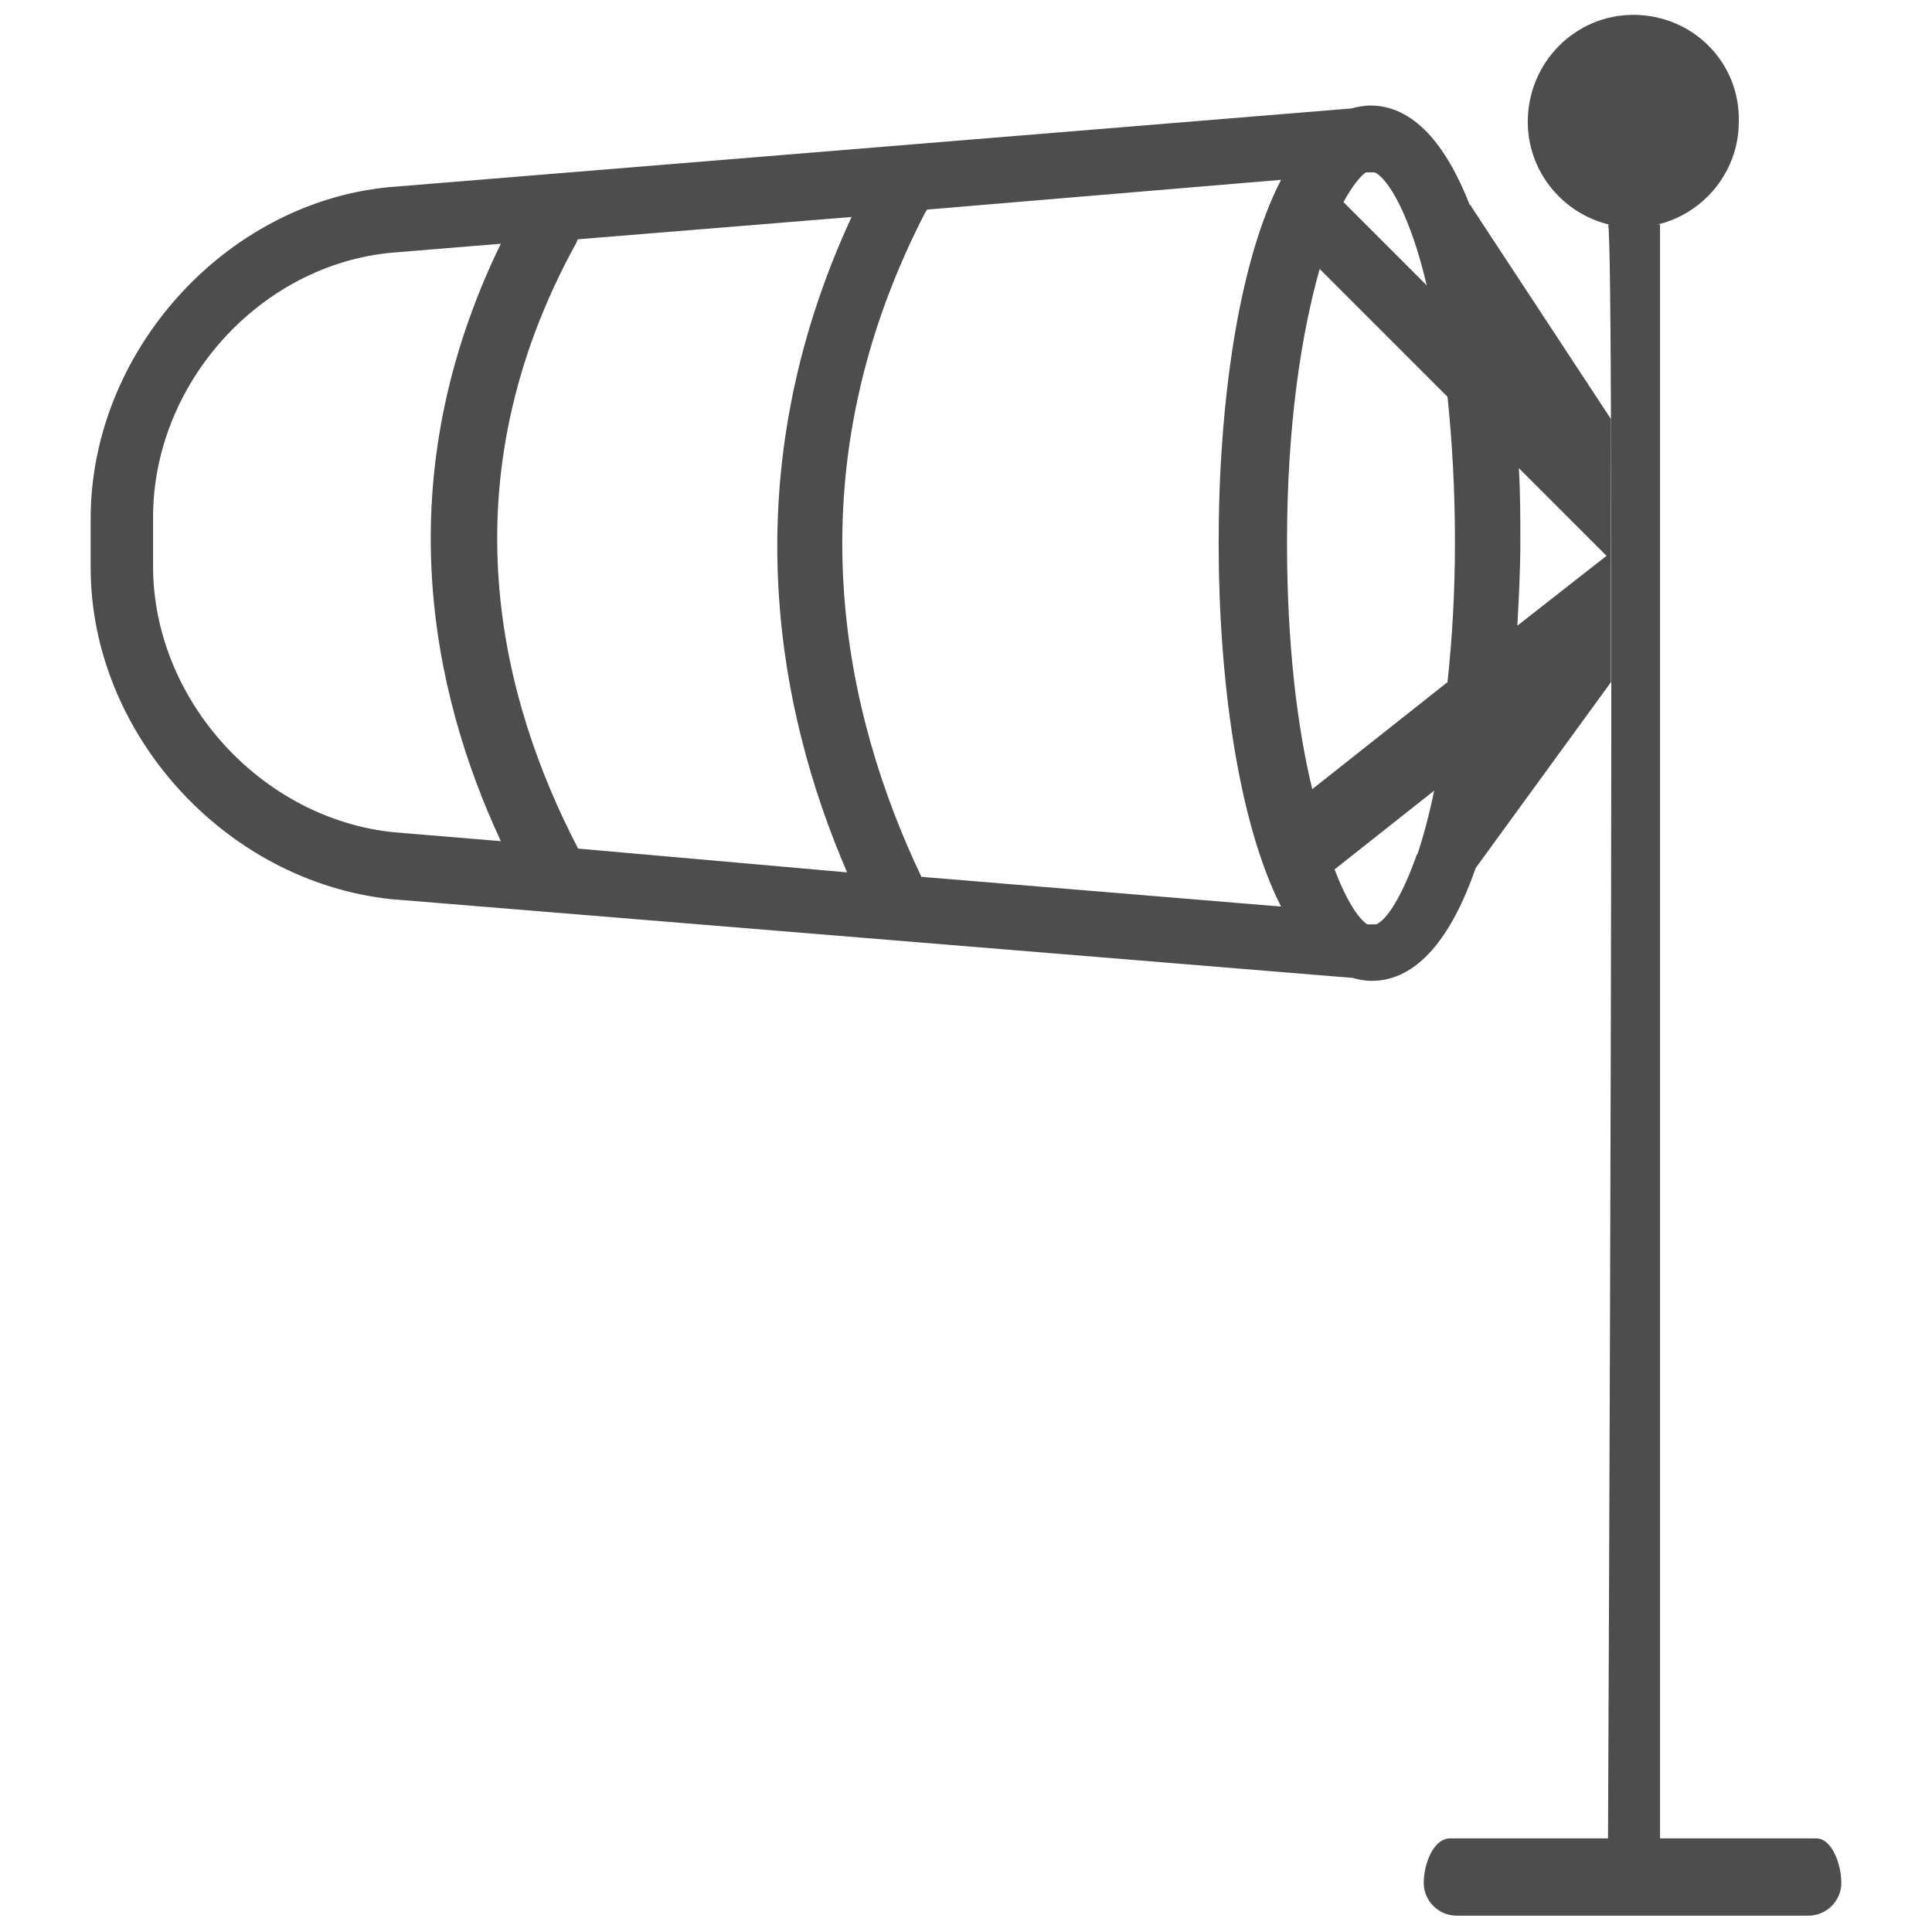 <?xml version="1.0" encoding="utf-8"?>
<!-- Generator: Adobe Illustrator 19.2.1, SVG Export Plug-In . SVG Version: 6.00 Build 0)  -->
<svg version="1.1" id="Layer_1" xmlns="http://www.w3.org/2000/svg" xmlns:xlink="http://www.w3.org/1999/xlink" x="0px" y="0px"
	 viewBox="0 0 130 130" style="enable-background:new 0 0 130 130;" xml:space="preserve">
<style type="text/css">
	.st0{fill:none;}
	.st1{fill:#4D4D4D;}
</style>
<rect class="st0" width="130" height="130"/>
<g>
	<g>
		<path class="st1" d="M108.2,15.1c0.5,0.3,0,108.6,0,108.6H97.6c-1.2,0-1.8,1.8-1.8,3c0,1.2,1,2.2,2.2,2.2h23.7
			c1.2,0,2.2-1,2.2-2.2c0-1.2-0.6-3-1.7-3h-10.5V15.1H108.2z"/>
	</g>
	<path class="st1" d="M109.9,1c-3.9,0-7.1,3.2-7.1,7.2c0,3.9,3.2,7.1,7.1,7.1c3.9,0,7.1-3.2,7.1-7.1C117.1,4.2,113.9,1,109.9,1z"/>
	<path class="st1" d="M99,13.9c0-0.1-0.1-0.1-0.1-0.1c-1.6-4.1-3.8-6.7-6.7-6.7c-0.4,0-0.9,0.1-1.3,0.2l-64.8,5.3
		C15.1,13.7,6.1,23.7,6.1,34.9v3.3c0,11.1,9,21.1,20.2,22.3L91,65.8c0.4,0.1,0.8,0.2,1.3,0.2c3.1,0,5.4-3,7-7.6l9.1-12.5V28.2
		L99,13.9z M91.9,11.6l0.6,0c0.9,0.4,2.4,2.9,3.5,7.6l-5.6-5.6C91,12.5,91.5,11.9,91.9,11.6z M26.5,56c-8.9-0.9-16.2-8.9-16.2-17.9
		v-3.3c0-9,7.2-17,16.1-17.8l7.3-0.6c-7.7,15.8-4.7,30.1,0,40.2L26.5,56z M38.9,57.1c-5.1-9.8-9.1-24.5-0.1-40.8
		c0-0.1,0.1-0.2,0.1-0.2l18.4-1.5c-8,17.3-5.1,33-0.3,44.1L38.9,57.1z M86.2,61L62,59c-5.1-10.7-8.9-26.7,0.1-44.4
		c0.1-0.2,0.2-0.4,0.3-0.5l23.8-2C83.3,17.7,82,27.3,82,36.5C82,45.7,83.3,55.3,86.2,61z M95.4,57.4c0,0.1-0.1,0.1-0.1,0.2
		c-1,2.8-2,4.3-2.7,4.6l-0.6,0c-0.6-0.4-1.4-1.6-2.2-3.7l6.7-5.3C96.2,54.7,95.8,56.2,95.4,57.4z M97.4,45.9l-9.1,7.2
		c-1-4.1-1.7-9.7-1.7-16.6c0-8,1-14.2,2.2-18.4l8.6,8.6c0.3,2.9,0.5,6.1,0.5,9.8C97.9,40,97.7,43.1,97.4,45.9z M102.1,42.1
		c0.1-1.9,0.2-3.7,0.2-5.6c0-1.7,0-3.3-0.1-5l5.9,5.9L102.1,42.1z"/>
</g>
</svg>
